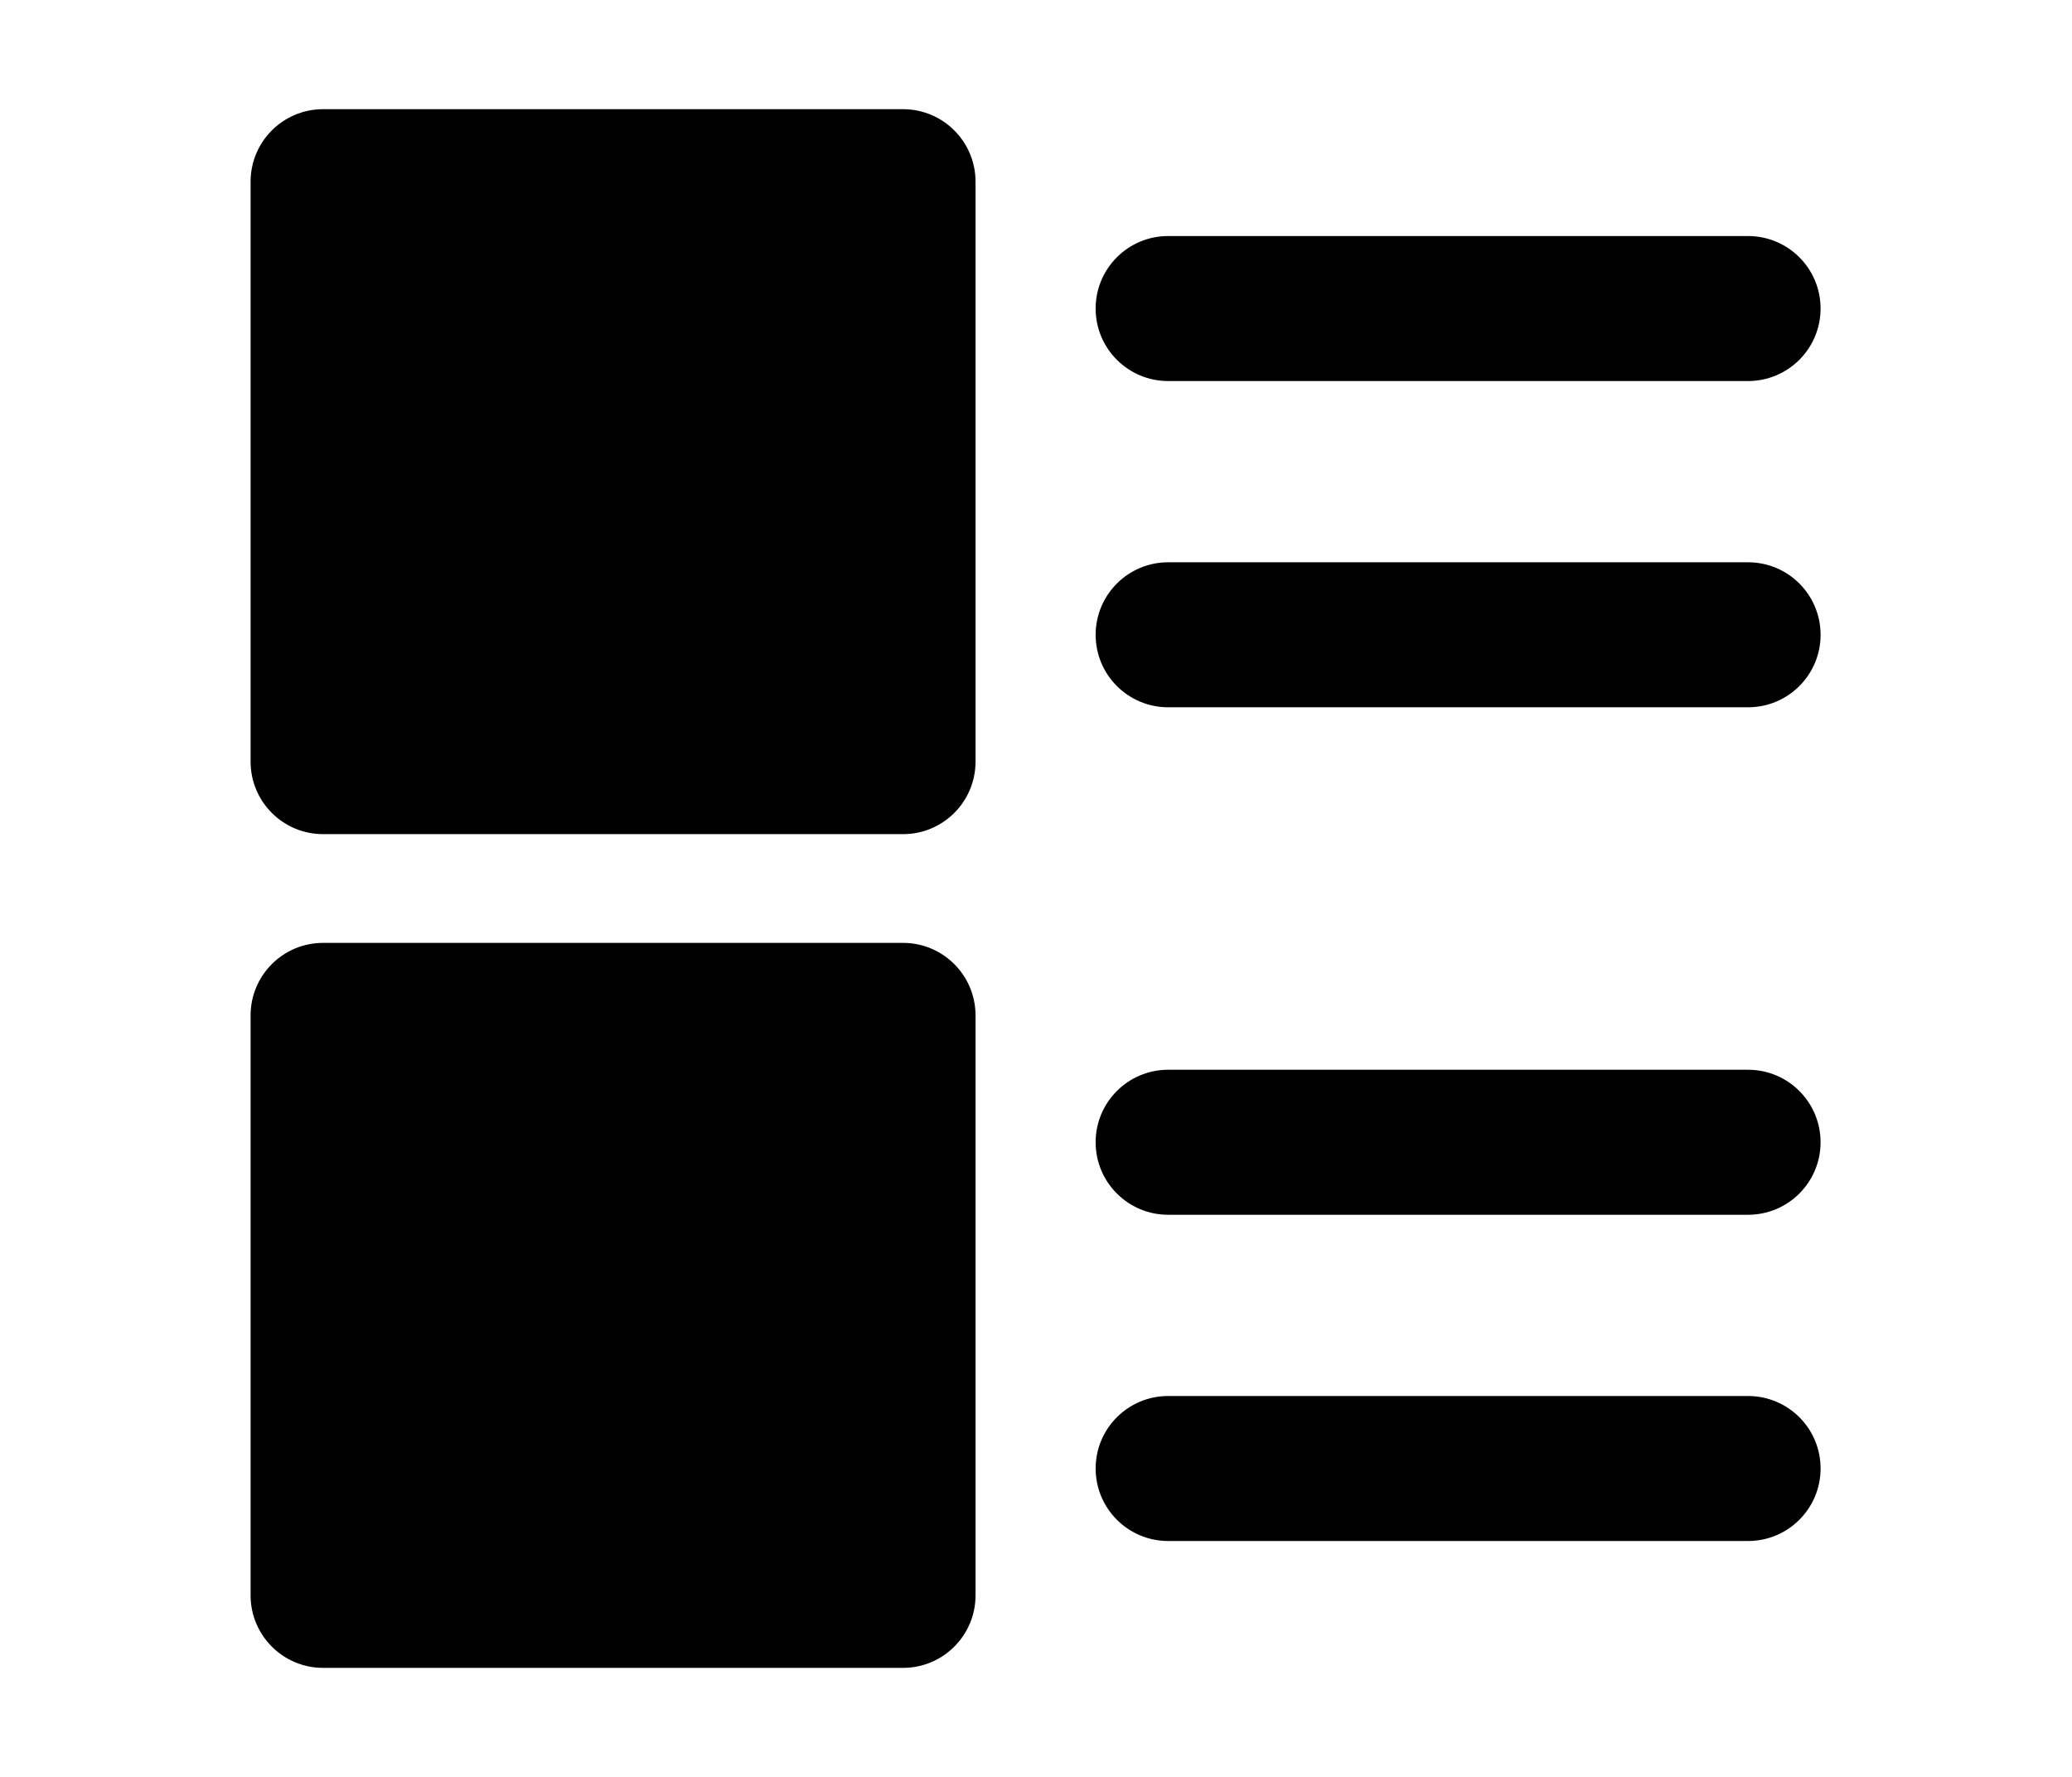 <?xml version="1.0" standalone="no"?><!DOCTYPE svg PUBLIC "-//W3C//DTD SVG 1.1//EN" "http://www.w3.org/Graphics/SVG/1.1/DTD/svg11.dtd"><svg t="1567659688352" class="icon" viewBox="0 0 1194 1024" version="1.1" xmlns="http://www.w3.org/2000/svg" p-id="3439" xmlns:xlink="http://www.w3.org/1999/xlink" width="233.203" height="200"><defs><style type="text/css"></style></defs><path d="M520.376 543.322H186.18c-23.071 0-41.776 18.705-41.776 41.776v334.217c0 23.049 18.705 41.775 41.776 41.775h334.2c23.071 0 41.776-18.726 41.776-41.775V585.098c-0.006-23.071-18.71-41.776-41.781-41.776z m0-480.407H186.18c-23.071 0-41.776 18.705-41.776 41.776v334.2c0 23.082 18.705 41.776 41.776 41.776h334.2c23.071 0 41.776-18.694 41.776-41.776v-334.2c-0.006-23.071-18.71-41.776-41.781-41.776zM1007.34 699.993h-334.2c-23.07 0-41.775-18.704-41.775-41.775 0-23.082 18.704-41.787 41.775-41.787h334.2c23.077 0 41.776 18.705 41.776 41.787 0 23.07-18.699 41.775-41.775 41.775zM673.147 804.435h334.2c23.076 0 41.776 18.673 41.776 41.776 0 23.05-18.7 41.776-41.776 41.776h-334.2c-23.071 0-41.776-18.726-41.776-41.776 0-23.103 18.705-41.776 41.776-41.776zM1007.34 219.57h-334.2c-23.07 0-41.775-18.705-41.775-41.781 0-23.066 18.704-41.776 41.775-41.776h334.2c23.077 0 41.776 18.71 41.776 41.776 0 23.076-18.699 41.781-41.775 41.781zM673.147 324.012h334.2c23.076 0 41.776 18.7 41.776 41.776 0 23.082-18.7 41.775-41.776 41.775h-334.2c-23.071 0-41.776-18.693-41.776-41.775 0-23.077 18.705-41.776 41.776-41.776z" p-id="3440"></path></svg>
